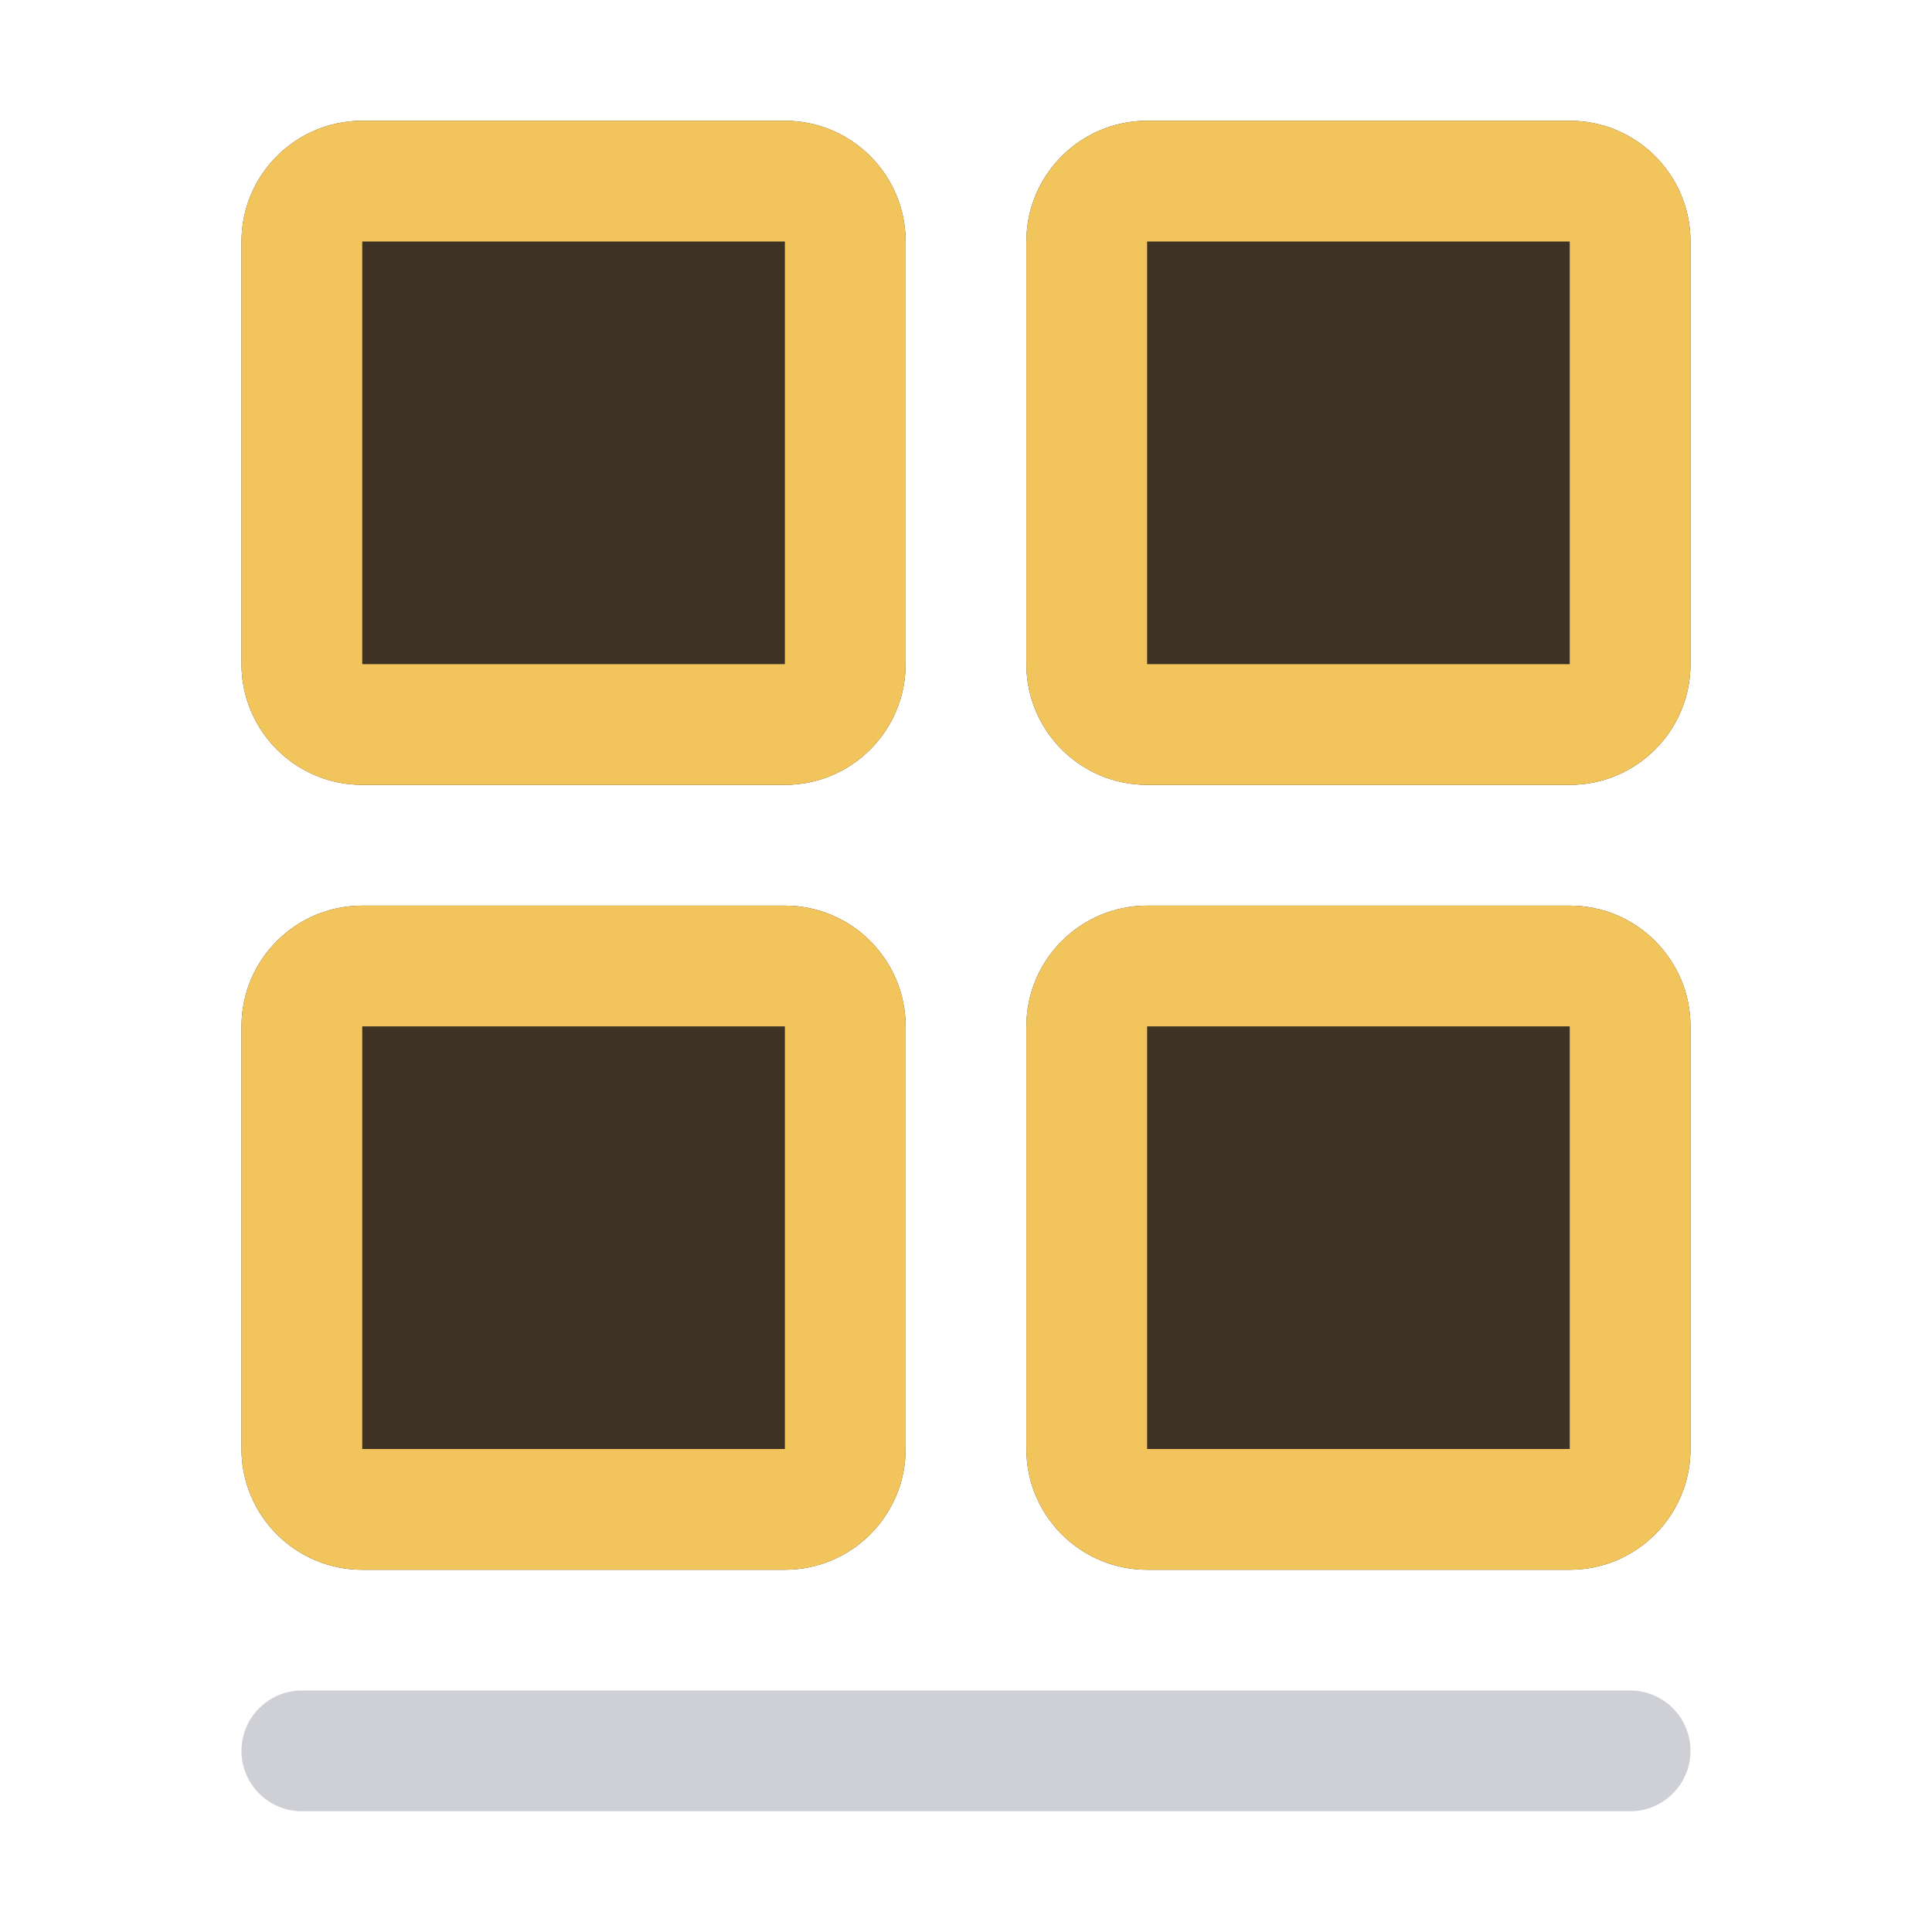 <?xml version="1.0" encoding="utf-8"?>
<!-- Generator: Adobe Illustrator 27.2.0, SVG Export Plug-In . SVG Version: 6.00 Build 0)  -->
<svg version="1.1" id="Layer_2" xmlns="http://www.w3.org/2000/svg" xmlns:xlink="http://www.w3.org/1999/xlink" x="0px" y="0px"
	 viewBox="0 0 16 16" style="enable-background:new 0 0 16 16;" xml:space="preserve">
<style type="text/css">
	.st0{fill:#CED0D6;}
	.st1{fill:#3D3223;}
	.st2{fill-rule:evenodd;clip-rule:evenodd;fill:#F2C55C;}
</style>
<path class="st0" d="M2.5,14h11c0.276,0,0.5,0.224,0.5,0.5l0,0c0,0.276-0.224,0.5-0.5,0.5h-11C2.224,15,2,14.776,2,14.5l0,0
	C2,14.224,2.224,14,2.5,14z"/>
<path class="st1" d="M2,8.5c0-0.552,0.448-1,1-1h3.5c0.552,0,1,0.448,1,1V12c0,0.552-0.448,1-1,1H3c-0.552,0-1-0.448-1-1V8.5z"/>
<path class="st1" d="M9.5,1c-0.552,0-1,0.448-1,1v3.5c0,0.552,0.448,1,1,1H13c0.552,0,1-0.448,1-1V2c0-0.552-0.448-1-1-1H9.5z"/>
<path class="st1" d="M2,2c0-0.552,0.448-1,1-1h3.5c0.552,0,1,0.448,1,1v3.5c0,0.552-0.448,1-1,1H3c-0.552,0-1-0.448-1-1V2z"/>
<path class="st1" d="M8.5,8.5c0-0.552,0.448-1,1-1H13c0.552,0,1,0.448,1,1V12c0,0.552-0.448,1-1,1H9.5c-0.552,0-1-0.448-1-1V8.5z"/>
<path class="st2" d="M3,7.5c-0.552,0-1,0.448-1,1V12c0,0.552,0.448,1,1,1h3.5c0.552,0,1-0.448,1-1V8.5c0-0.552-0.448-1-1-1H3z
	 M6.5,8.5H3V12h3.5V8.5z"/>
<path class="st2" d="M8.5,2c0-0.552,0.448-1,1-1H13c0.552,0,1,0.448,1,1v3.5c0,0.552-0.448,1-1,1H9.5c-0.552,0-1-0.448-1-1V2z
	 M9.5,2H13v3.5H9.5V2z"/>
<path class="st2" d="M3,1C2.448,1,2,1.448,2,2v3.5c0,0.552,0.448,1,1,1h3.5c0.552,0,1-0.448,1-1V2c0-0.552-0.448-1-1-1H3z M6.5,2H3
	v3.5h3.5V2z"/>
<path class="st2" d="M9.5,7.5c-0.552,0-1,0.448-1,1V12c0,0.552,0.448,1,1,1H13c0.552,0,1-0.448,1-1V8.5c0-0.552-0.448-1-1-1H9.5z
	 M13,8.5H9.5V12H13V8.5z"/>
</svg>
